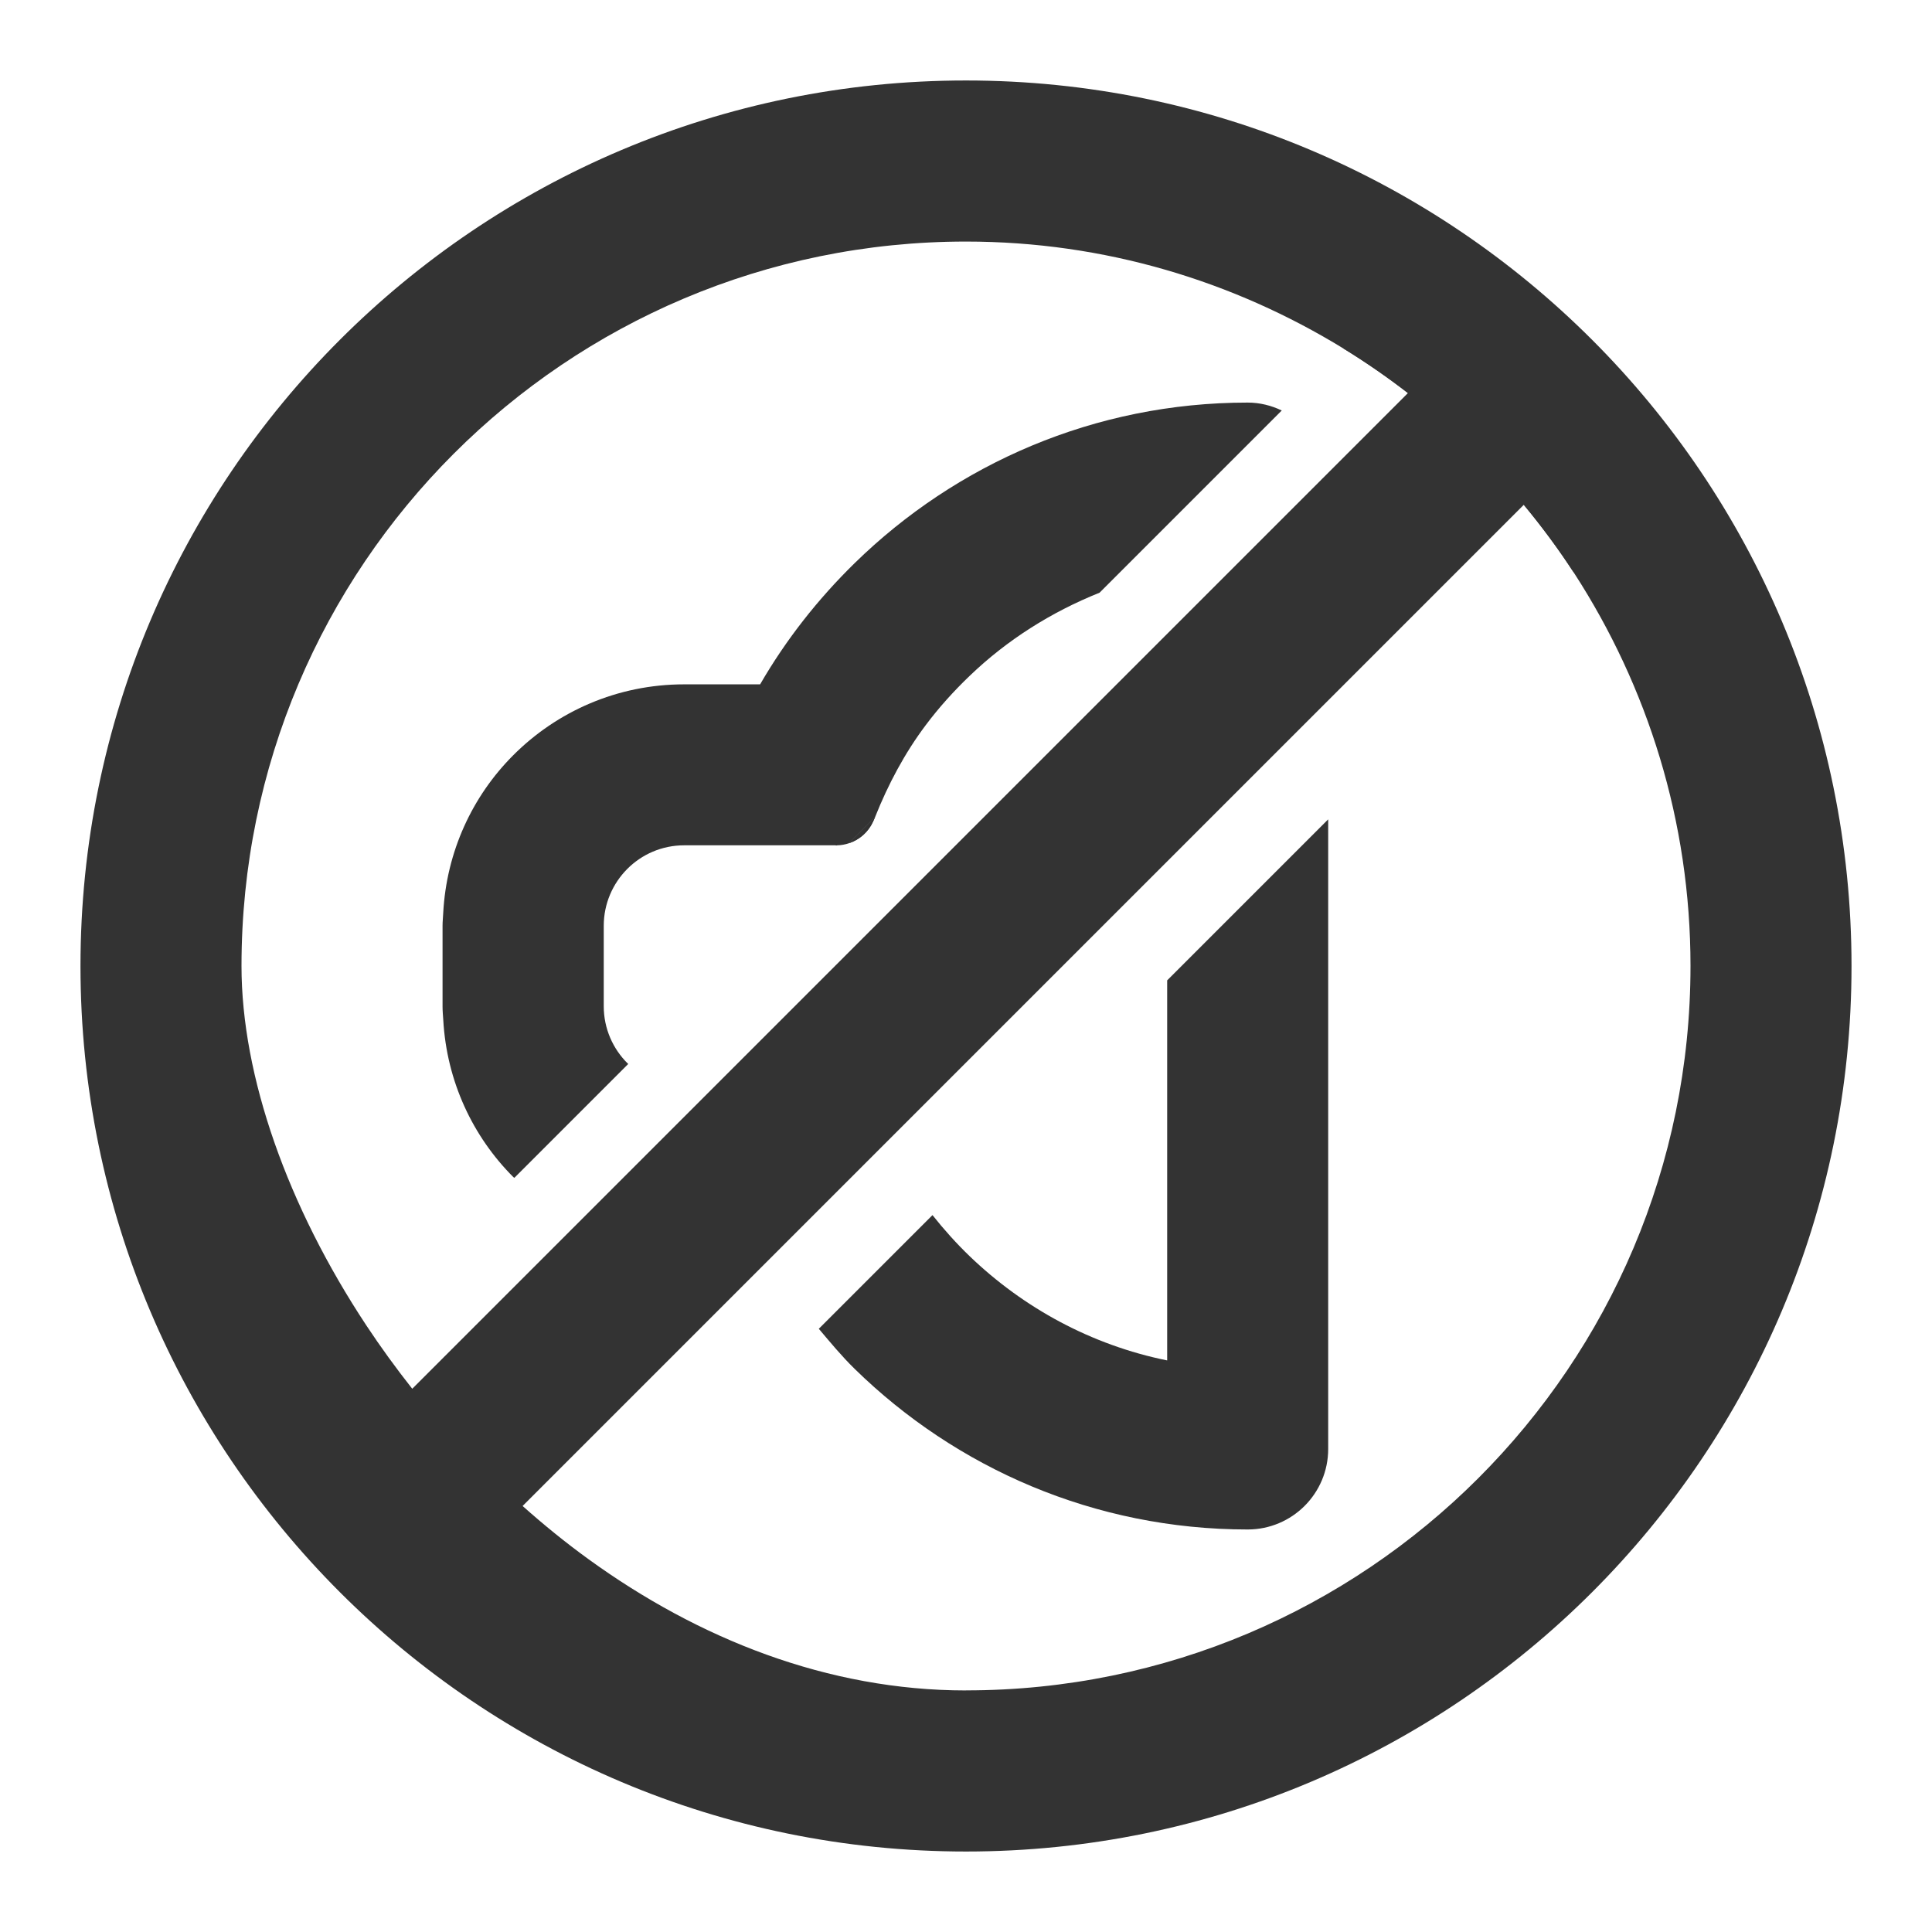 <?xml version="1.0" encoding="utf-8"?>
<!-- Generated by IcoMoon.io -->
<!DOCTYPE svg PUBLIC "-//W3C//DTD SVG 1.1//EN" "http://www.w3.org/Graphics/SVG/1.1/DTD/svg11.dtd">
<svg version="1.1" xmlns="http://www.w3.org/2000/svg" xmlns:xlink="http://www.w3.org/1999/xlink" width="32" height="32" viewBox="0 0 32 32">
<path fill="#333333" d="M23.494 4.534l-1.24 1.24c1.535 0.941 2.843 2.212 3.82 3.722z"></path>
<path fill="#333333" d="M14.46 13.61c0.004-0.011 0.009-0.019 0.013-0.029 0.007-0.016 0.015-0.031 0.022-0.048l-0.433 0.433c0.177-0.058 0.321-0.188 0.398-0.356z"></path>
<path fill="#333333" d="M14.062 13.966c0.177-0.058 0.321-0.188 0.398-0.356 0.004-0.011 0.009-0.019 0.013-0.029 0.007-0.016 0.015-0.031 0.022-0.048z"></path>
<path fill="#333333" d="M16 1.333c-8.1 0-14.667 6.567-14.667 14.667s6.567 14.667 14.667 14.667c8.1 0 14.667-6.567 14.667-14.667s-6.567-14.667-14.667-14.667zM16 4.001c2.295 0 4.431 0.655 6.254 1.773 0.369 0.226 0.723 0.473 1.065 0.737l-16.491 16.491c-0.269-0.341-0.522-0.689-0.757-1.044-1.307-1.976-2.071-4.13-2.071-5.958 0-6.627 5.373-11.999 12-11.999zM16 27.999c-2.291 0-4.433-0.855-6.254-2.175-0.378-0.274-0.741-0.569-1.090-0.88l16.582-16.582c0.299 0.361 0.581 0.738 0.837 1.134 1.213 1.875 1.925 4.105 1.925 6.503 0 6.627-5.373 11.999-11.999 11.999z"></path>
<path fill="#333333" d="M19.333 22.533c-1.257-0.255-2.381-0.87-3.271-1.725-0.221-0.213-0.426-0.441-0.617-0.682l-1.883 1.883c0.192 0.227 0.381 0.456 0.593 0.663 1.68 1.644 3.974 2.661 6.511 2.661 0.736 0 1.333-0.597 1.333-1.333v-10.429l-2.667 2.667c0 3.143 0 6.295 0 6.295z"></path>
<path fill="#333333" d="M8.51 19.5c0.003 0.003 0.007 0.006 0.009 0.009l1.887-1.887c-0.003-0.003-0.006-0.005-0.009-0.007-0.244-0.241-0.397-0.577-0.397-0.948v-1.333c0-0.367 0.149-0.699 0.388-0.94 0.241-0.243 0.575-0.393 0.945-0.393h2.503c0.006 0 0.011 0.003 0.016 0.003s0.011-0.003 0.016-0.003c0.067-0.001 0.132-0.014 0.193-0.034l0.433-0.433c0.217-0.545 0.491-1.060 0.838-1.522 0.219-0.293 0.465-0.565 0.729-0.818 0.615-0.591 1.347-1.055 2.151-1.377l3.018-3.018c-0.172-0.082-0.362-0.131-0.565-0.131-2.536 0-4.83 1.017-6.51 2.66-0.607 0.594-1.137 1.267-1.565 2.007h-1.259c-1.106 0-2.107 0.449-2.831 1.175-0.676 0.677-1.105 1.595-1.159 2.613-0.003 0.071-0.011 0.141-0.011 0.212v1.333c0 0.077 0.007 0.153 0.012 0.227 0.057 1.016 0.489 1.932 1.165 2.606z"></path>
</svg>
